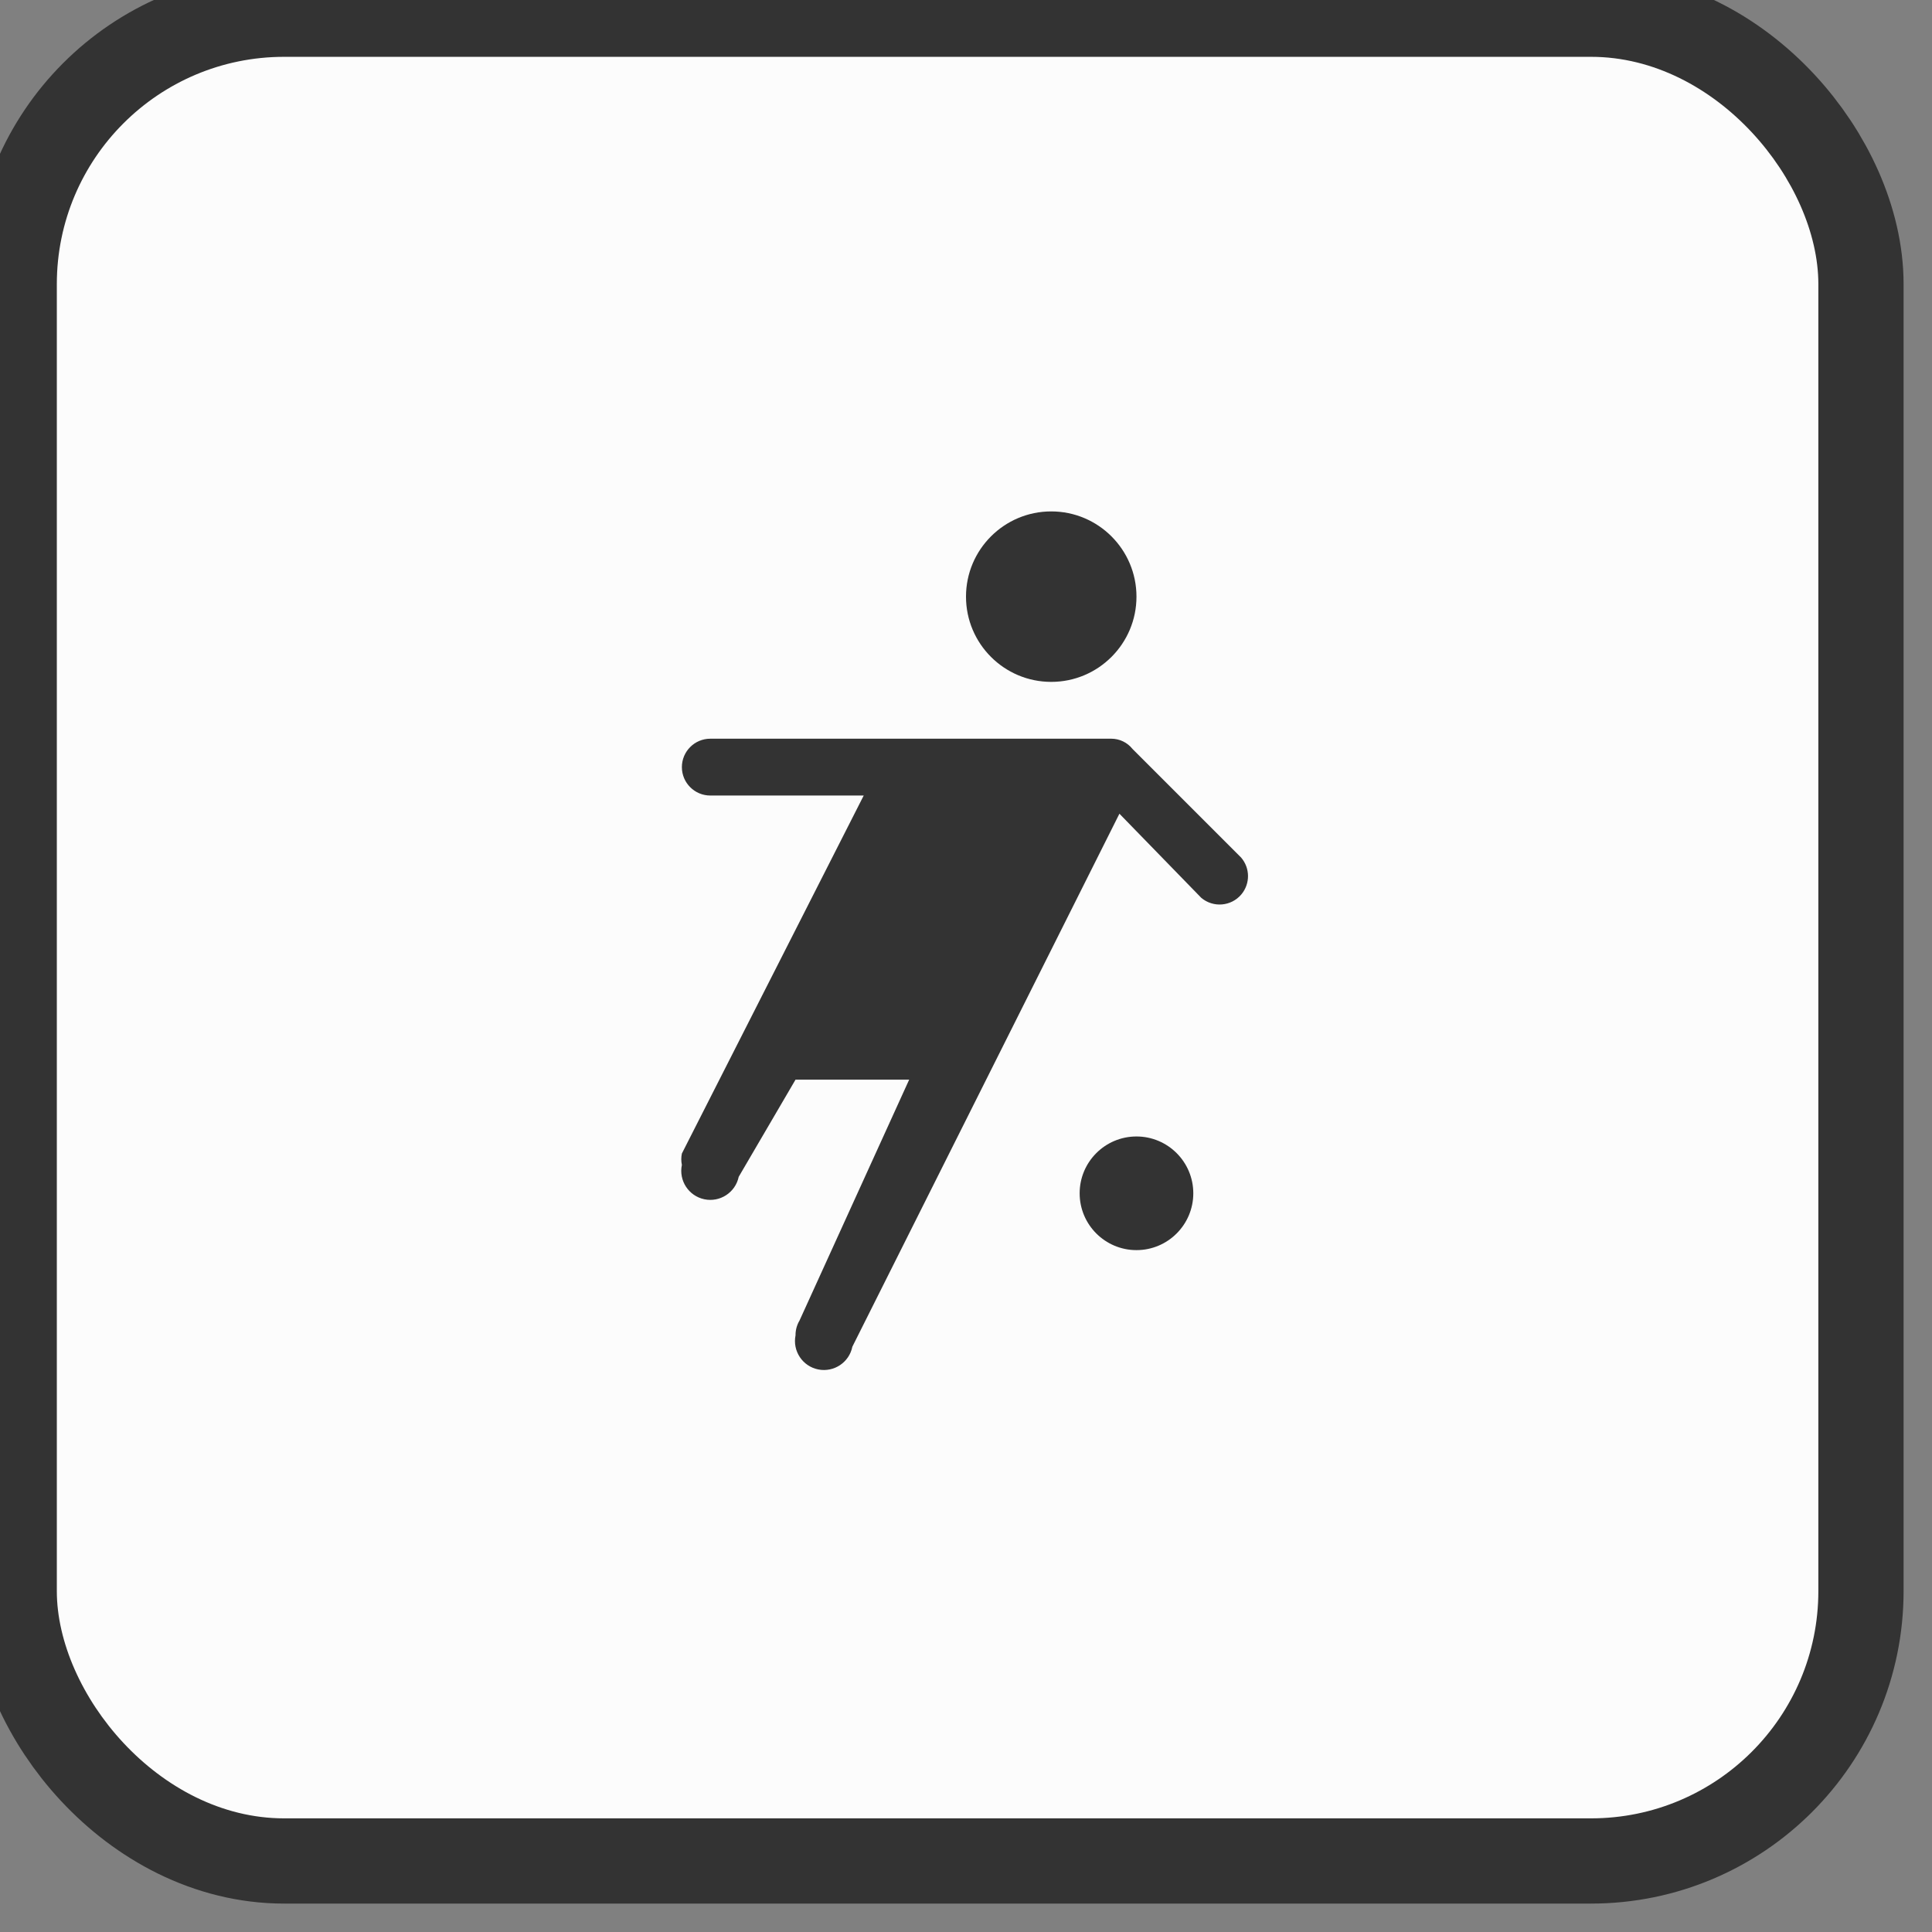 <svg xmlns="http://www.w3.org/2000/svg" viewBox="0 0 34 34" height="34" width="34"><rect x="0" y="0" width="34" height="34" fill="#808080" stroke="none"/><title>soccer.svg</title><rect fill="none" x="0" y="0" width="34" height="34"></rect><rect x="1" y="1" rx="4" ry="4" width="31" height="31" stroke="#333" style="stroke-linejoin:round;stroke-miterlimit:4;" fill="#333" stroke-width="3"></rect><rect x="1" y="1" width="31" height="31" rx="4" ry="4" fill="#fcfcfc"></rect><path fill="#333" transform="translate(9 9)" d="M11,1.5C11,2.328,10.328,3,9.5,3S8,2.328,8,1.5S8.672,0,9.5,0S11,0.672,11,1.5z M11,11c-0.552,0-1,0.448-1,1
	s0.448,1,1,1s1-0.448,1-1S11.552,11,11,11z M12.84,6.09l-1.91-1.91l0,0C10.84,4.067,10.704,4.001,10.56,4H3.5
	C3.224,4,3,4.224,3,4.5S3.224,5,3.5,5h2.7L3,11.3l0,0c-0.014,0.066-0.014,0.134,0,0.2c-0.058,0.276,0.119,0.547,0.395,0.605
	C3.671,12.163,3.942,11.986,4,11.71l0,0L5,10h2l-1.93,4.24l0,0C5.023,14.318,4.999,14.409,5,14.5
	c-0.055,0.276,0.124,0.545,0.4,0.6c0.276,0.055,0.545-0.124,0.6-0.4l0,0l4.7-9.38l1.44,1.48
	c0.211,0.178,0.526,0.152,0.705-0.059C13.004,6.552,13.002,6.276,12.84,6.09z"></path></svg>
